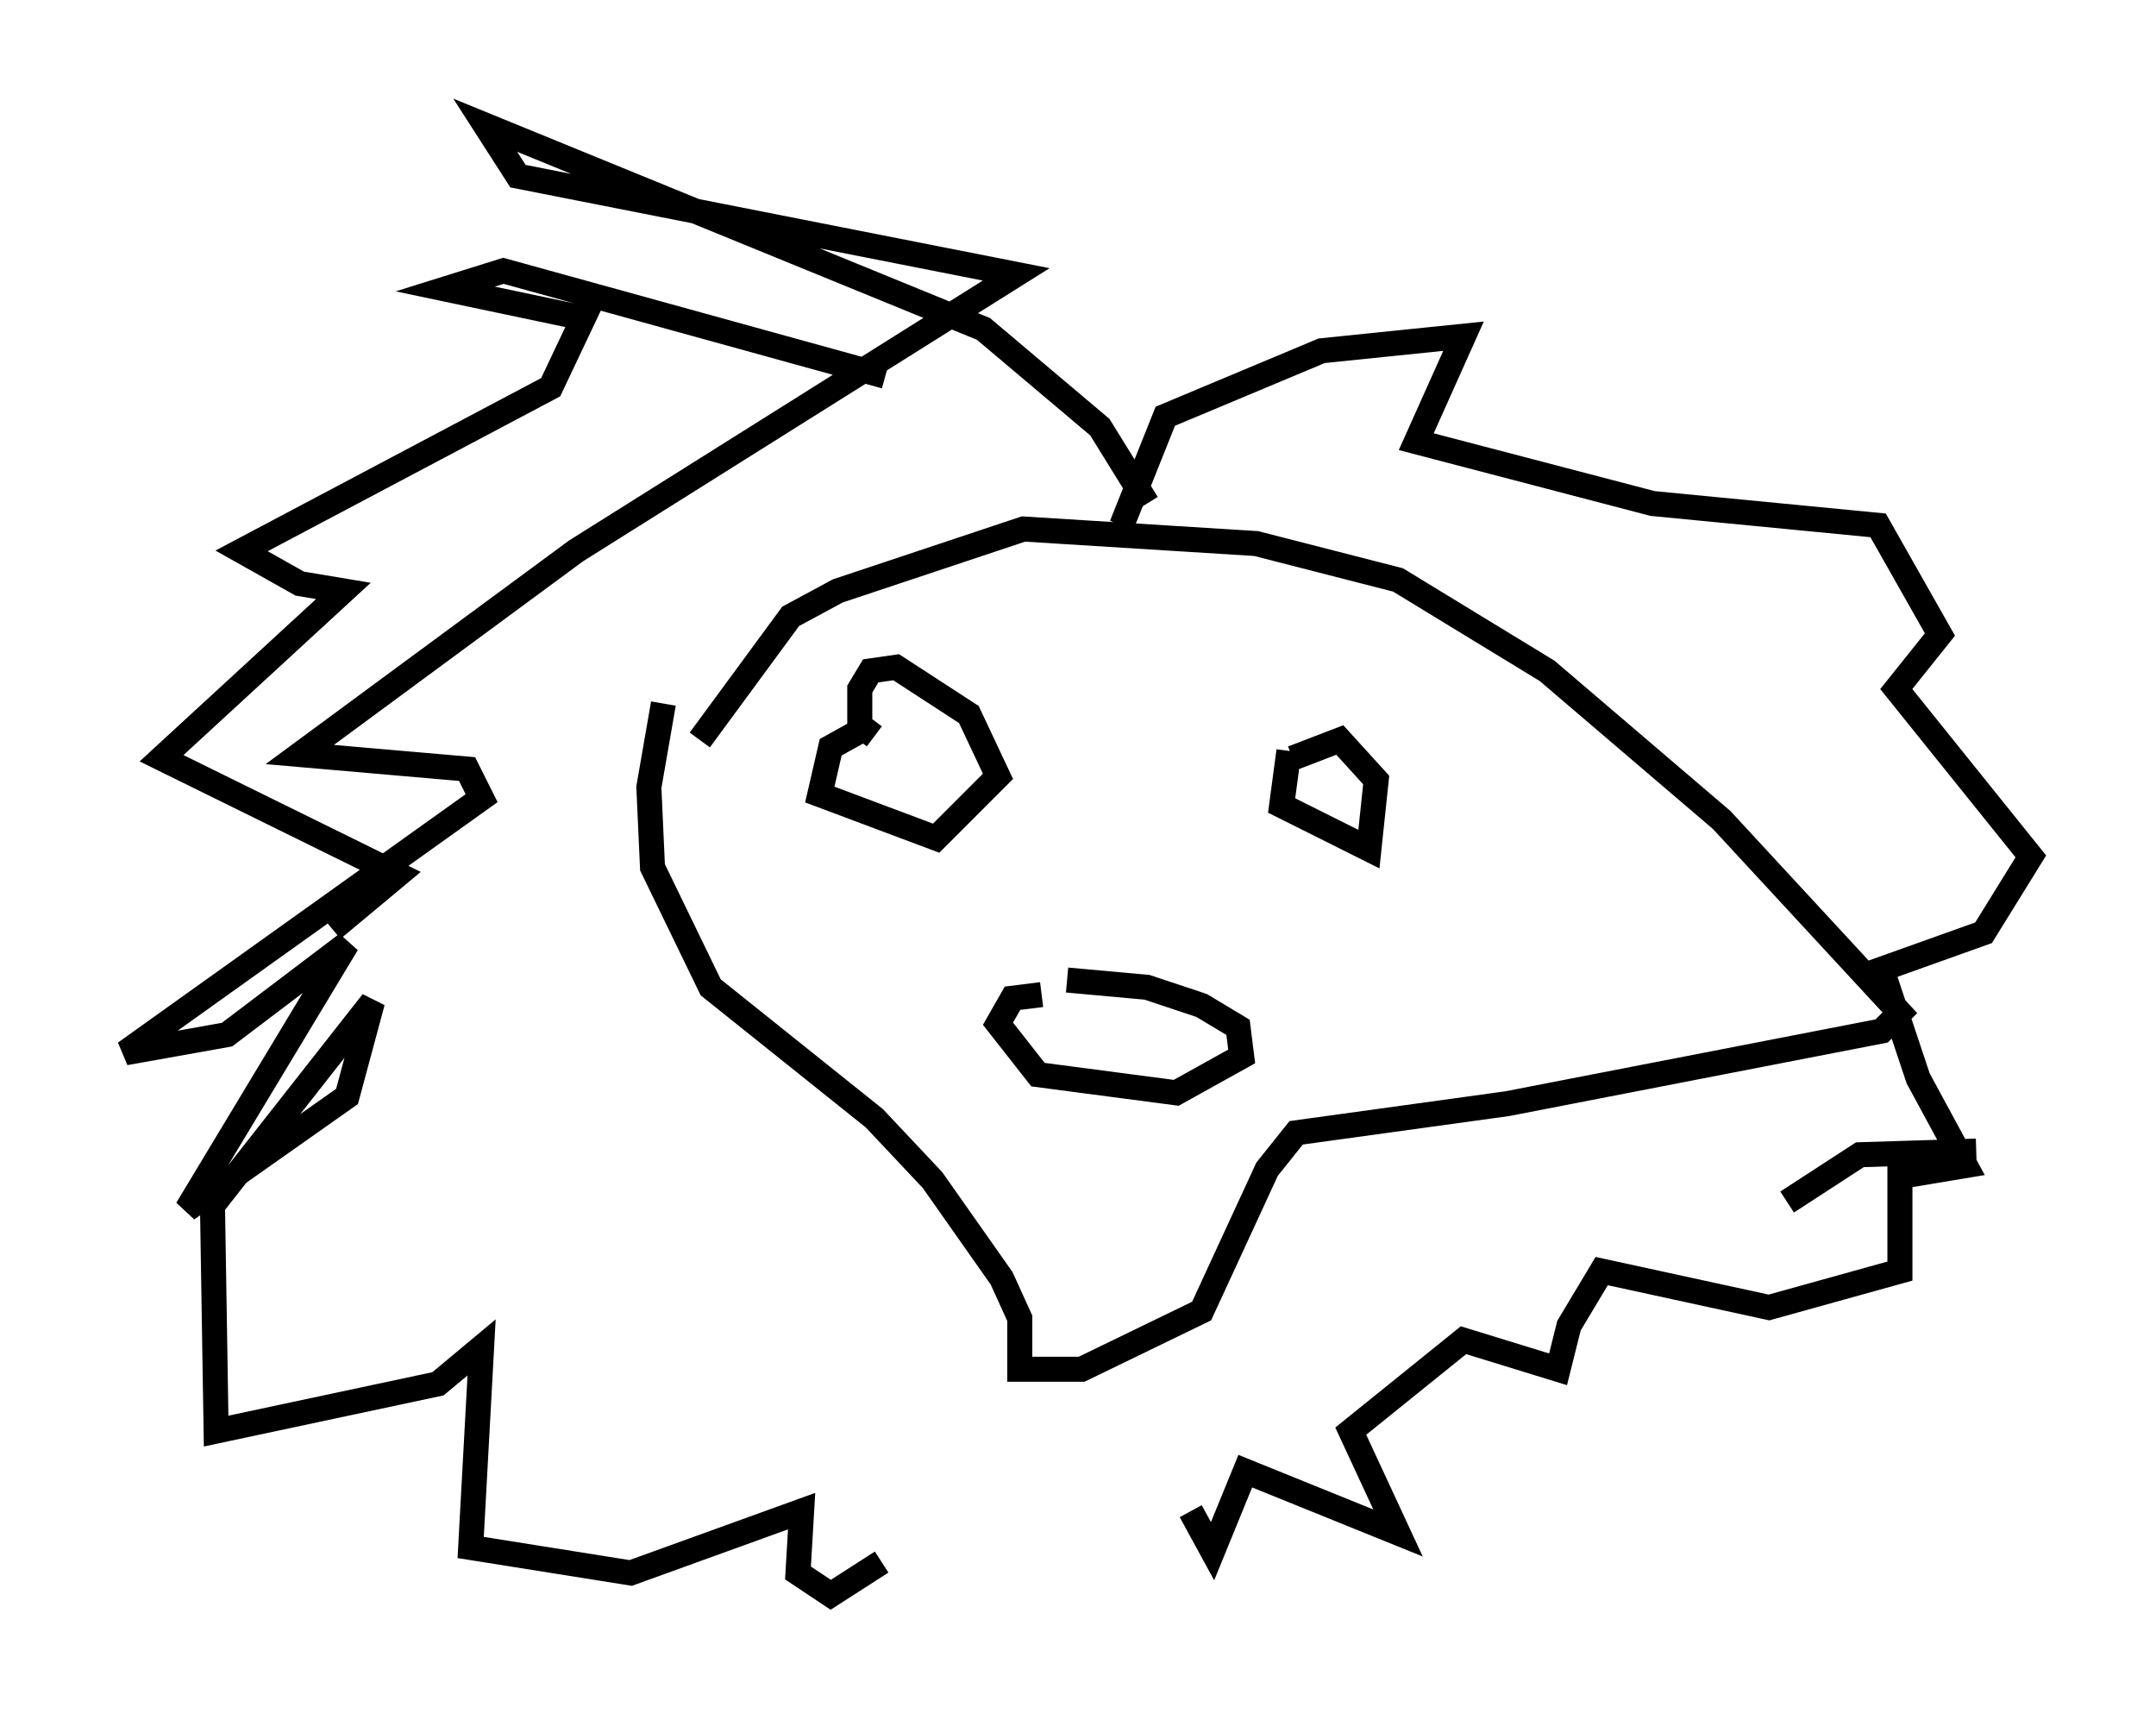 <?xml version="1.0" encoding="utf-8" ?>
<svg baseProfile="full" height="68.681" version="1.1" width="86.112" xmlns="http://www.w3.org/2000/svg" xmlns:ev="http://www.w3.org/2001/xml-events" xmlns:xlink="http://www.w3.org/1999/xlink"><defs /><rect fill="white" height="68.681" width="86.112" x="0" y="0" /><path d="M27.514, 26.788 m-1.017, 1.307 l-0.581, 3.341 0.145, 3.196 l2.324, 4.793 6.536, 5.229 l2.324, 2.469 2.76, 3.922 l0.726, 1.598 0.0, 2.034 l2.469, 0.0 4.793, -2.324 l2.615, -5.665 1.162, -1.453 l8.425, -1.162 14.961, -2.905 l0.726, -0.726 -7.117, -7.698 l-6.972, -5.955 -5.955, -3.631 l-5.665, -1.453 -9.296, -0.581 l-7.408, 2.469 -1.888, 1.017 l-3.631, 4.939 m6.536, -0.436 l-1.307, 0.726 -0.436, 1.888 l4.648, 1.743 2.469, -2.469 l-1.162, -2.469 -2.905, -1.888 l-1.017, 0.145 -0.436, 0.726 l0.0, 1.453 0.581, 0.436 m16.559, 0.581 l-0.291, 2.179 3.486, 1.743 l0.291, -2.76 -1.453, -1.598 l-1.888, 0.726 m-10.022, 9.441 l-1.162, 0.145 -0.581, 1.017 l1.598, 2.034 5.52, 0.726 l2.615, -1.453 -0.145, -1.162 l-1.453, -0.872 -2.179, -0.726 l-3.196, -0.291 m3.196, -19.028 l-1.888, -3.05 -4.648, -3.922 l-19.899, -8.134 1.307, 2.034 l19.899, 3.922 -17.575, 11.039 l-11.039, 8.134 6.682, 0.581 l0.581, 1.162 -14.235, 10.168 l4.067, -0.726 4.793, -3.631 l-6.391, 10.603 6.391, -4.503 l1.017, -3.777 -6.391, 8.134 l0.145, 9.006 8.86, -1.888 l1.743, -1.453 -0.436, 7.989 l6.391, 1.017 6.827, -2.469 l-0.145, 2.469 1.307, 0.872 l2.034, -1.307 m9.587, -41.397 l1.743, -4.358 6.246, -2.615 l5.665, -0.581 -1.888, 4.212 l9.441, 2.469 9.006, 0.872 l2.469, 4.358 -1.743, 2.179 l5.374, 6.682 -1.888, 3.05 l-4.067, 1.453 1.453, 4.358 l1.888, 3.486 -2.615, 0.436 l0.0, 3.777 -5.229, 1.453 l-6.682, -1.453 -1.307, 2.179 l-0.436, 1.743 -3.777, -1.162 l-4.503, 3.631 1.888, 4.067 l-6.101, -2.469 -1.307, 3.196 l-0.872, -1.598 m-12.201, -45.318 l-15.251, -4.212 -2.324, 0.726 l5.52, 1.162 -1.307, 2.76 l-12.346, 6.536 2.324, 1.307 l1.743, 0.291 -7.263, 6.682 l9.441, 4.648 -2.615, 2.179 m58.1, 10.894 l2.905, -1.888 4.648, -0.145 " fill="none" stroke="black" stroke-width="1" /></svg>